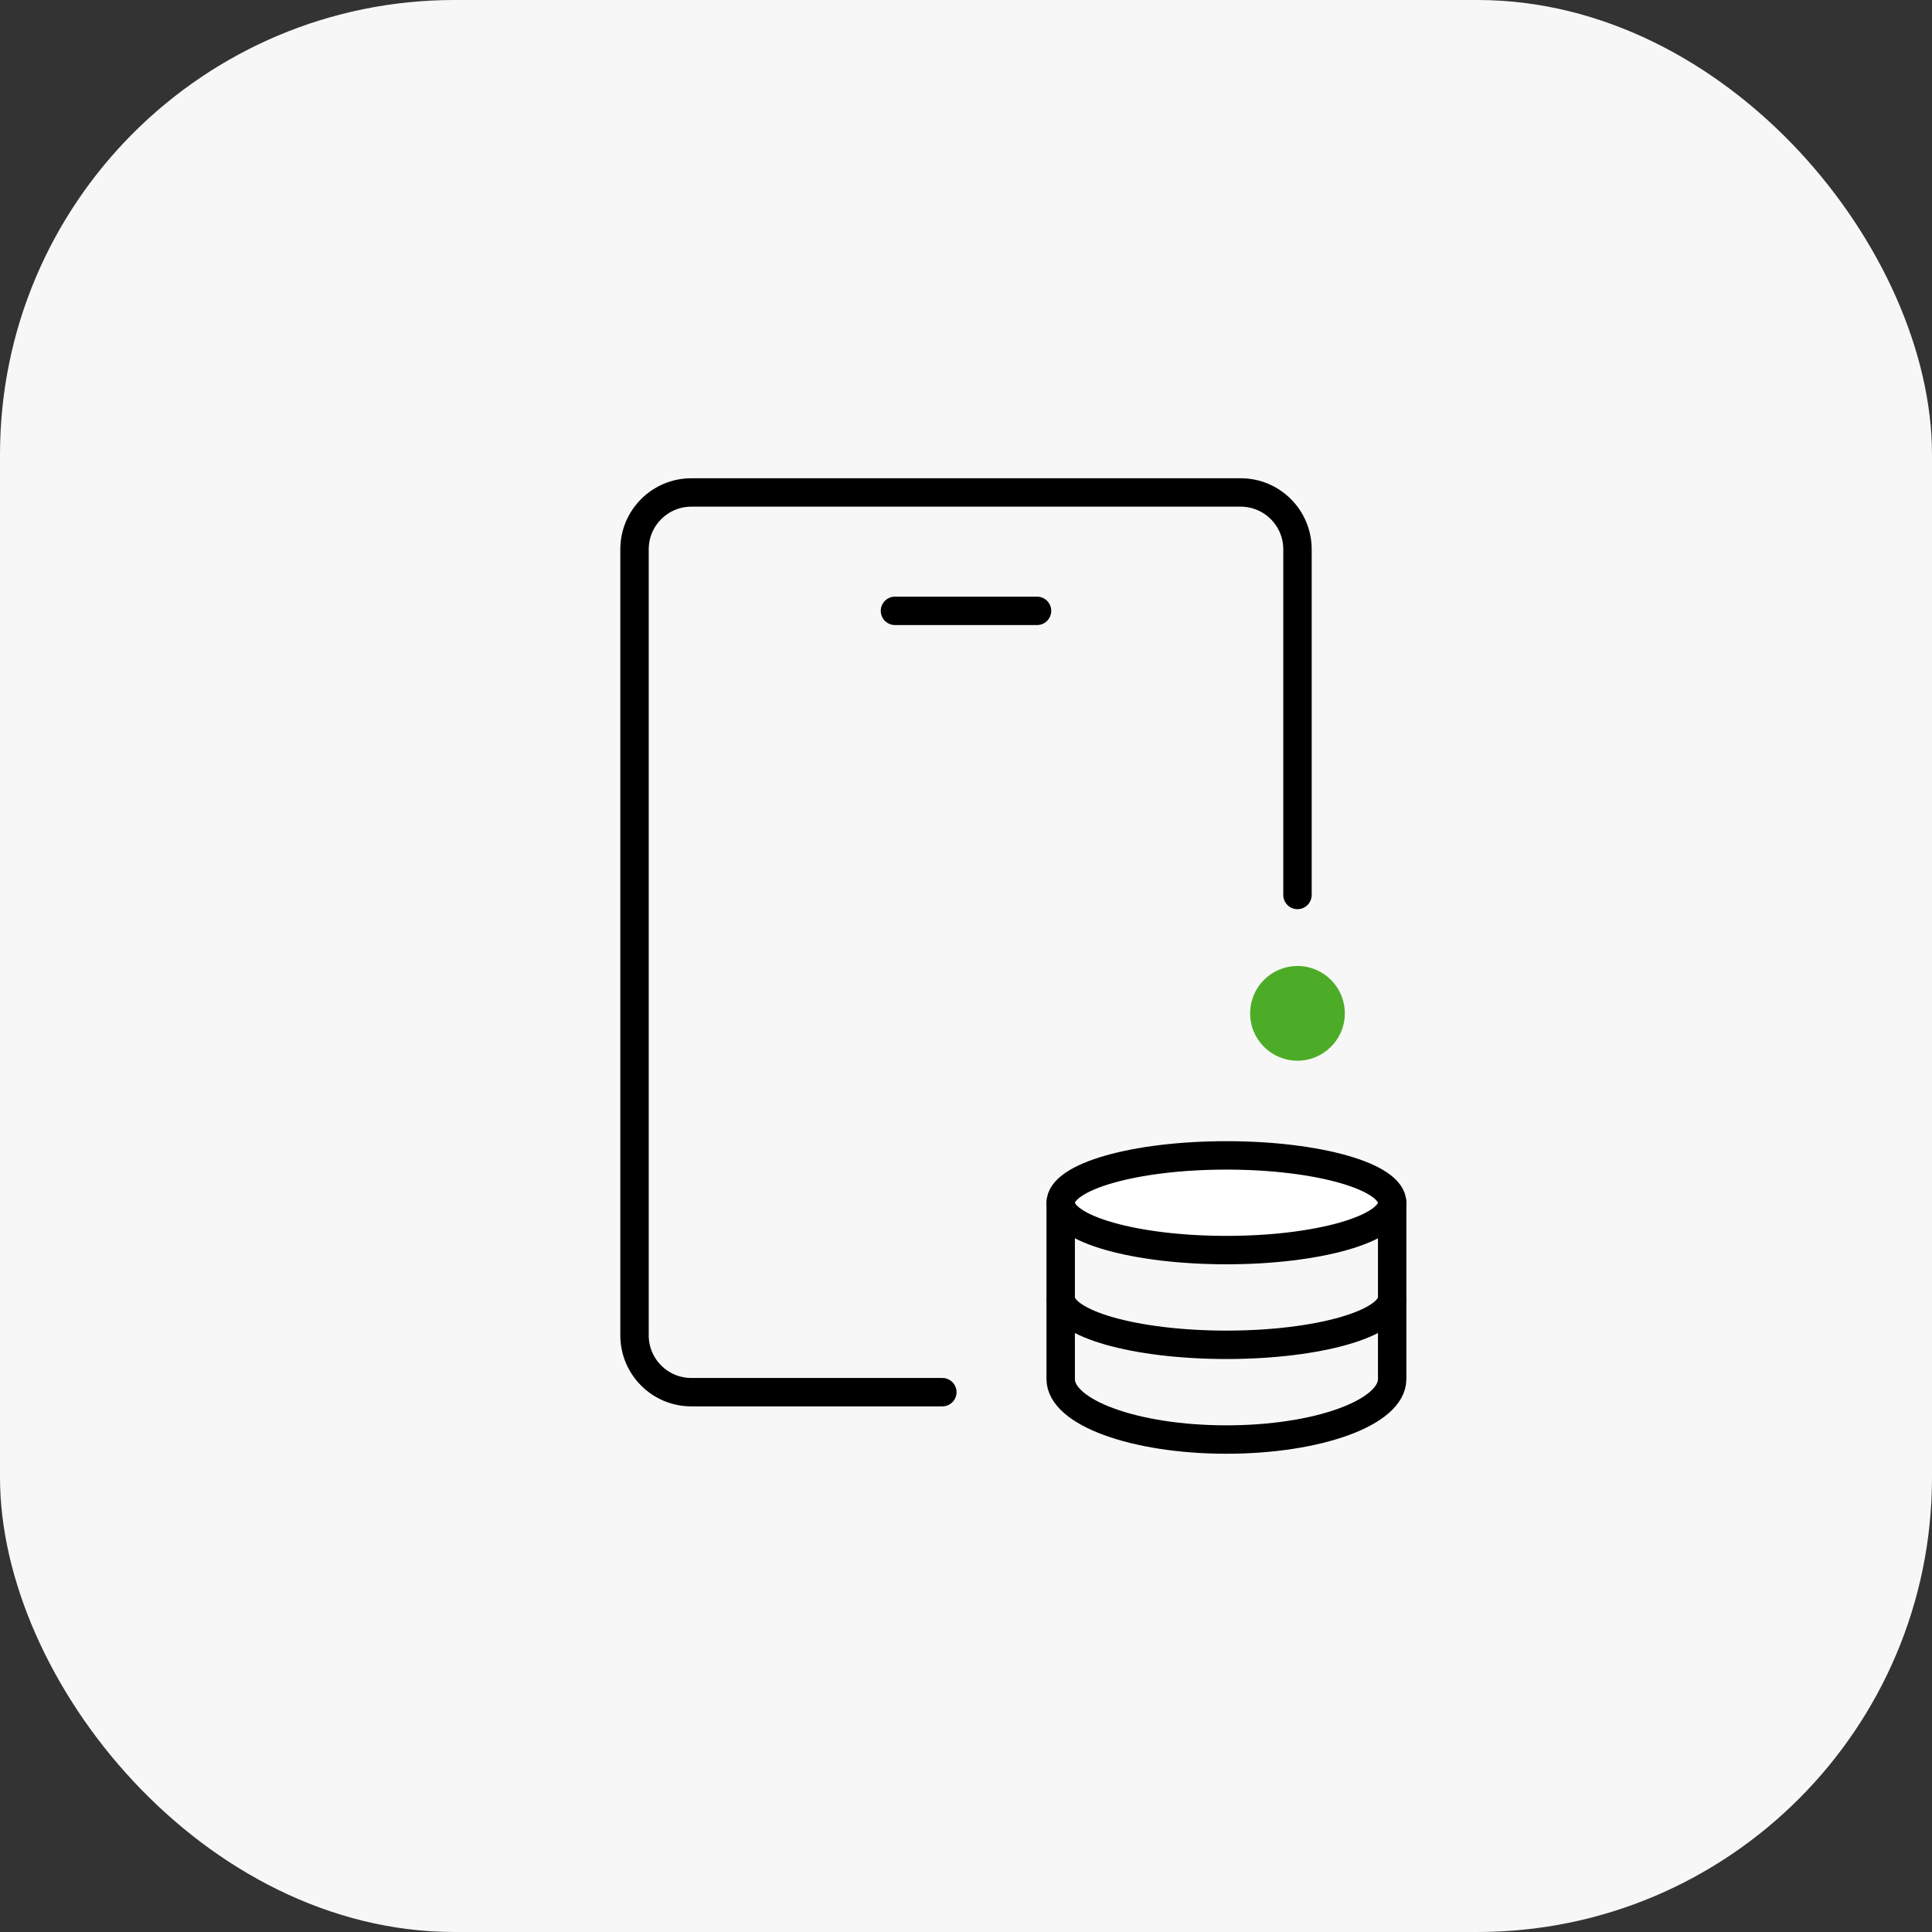 <svg width="68" height="68" viewBox="0 0 68 68" fill="none" xmlns="http://www.w3.org/2000/svg">
<rect x="0" y="0" width="68" height="68" fill="#333333" stroke="none"/>
<rect width="68" height="68" rx="16" fill="#F7F7F7"/>
<path d="M33.167 49H24.333C23.229 49 22.333 48.105 22.333 47L22.333 19.333C22.333 18.229 23.229 17.333 24.333 17.333L43.667 17.333C44.771 17.333 45.667 18.229 45.667 19.333V31.5" stroke="black" stroke-linecap="round"/>
<path d="M37.333 42.334V48.539C37.333 49.714 39.939 50.667 43.167 50.667C46.394 50.667 49 49.714 49 48.539V42.334H37.333Z" stroke="black" stroke-linejoin="round"/>
<path d="M49 45.666C49 46.586 46.394 47.333 43.167 47.333C39.939 47.333 37.333 46.586 37.333 45.666" stroke="black" stroke-linejoin="round"/>
<path d="M43.167 43.999C46.388 43.999 49 43.253 49 42.333C49 41.412 46.388 40.666 43.167 40.666C39.945 40.666 37.333 41.412 37.333 42.333C37.333 43.253 39.945 43.999 43.167 43.999Z" fill="white" stroke="black" stroke-linejoin="round"/>
<path d="M31.5 21.5H36.5" stroke="black" stroke-linecap="round"/>
<path d="M47.333 35.667C47.333 36.587 46.587 37.333 45.667 37.333C44.746 37.333 44 36.587 44 35.667C44 34.746 44.746 34 45.667 34C46.587 34 47.333 34.746 47.333 35.667Z" fill="#4DAC27"/>
</svg>
